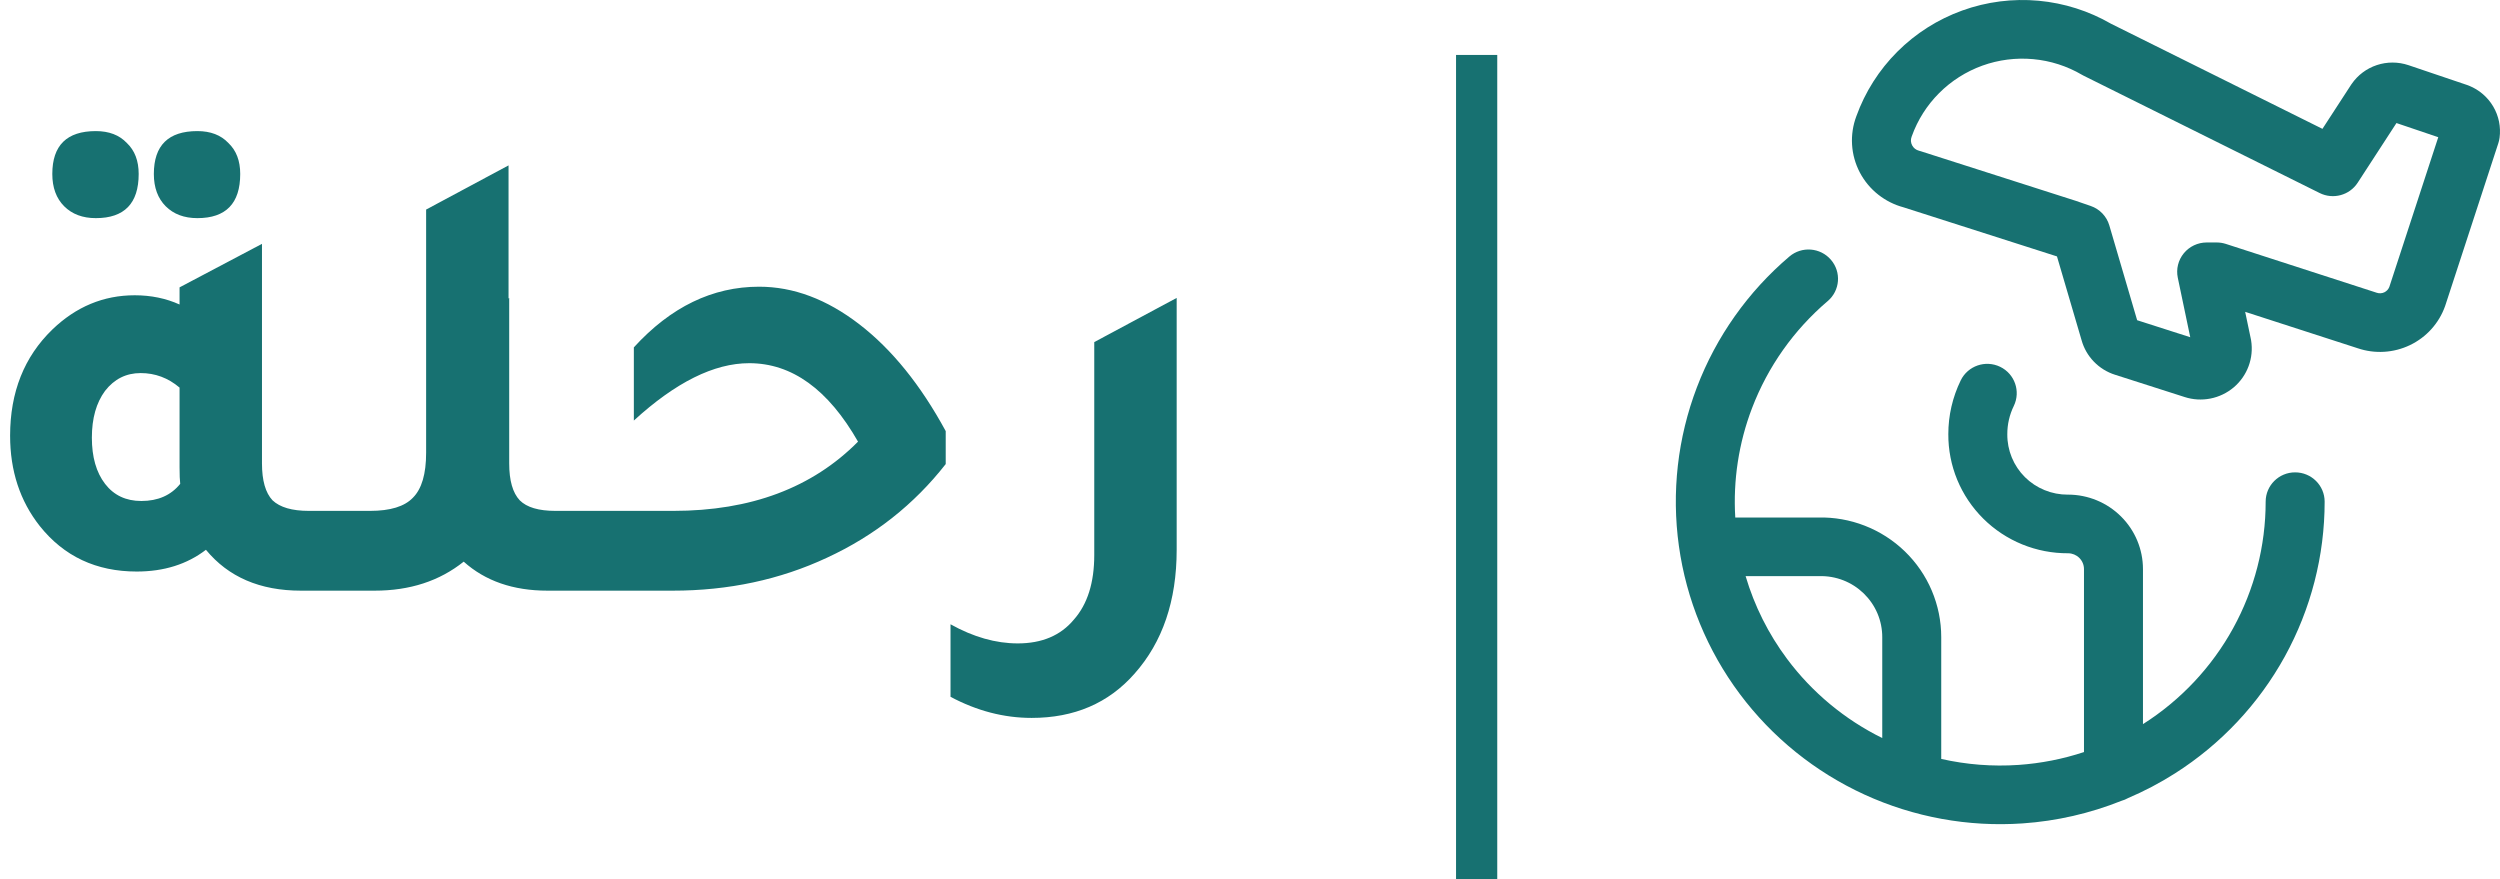 <svg width="91" height="32" viewBox="0 0 91 32" fill="none" xmlns="http://www.w3.org/2000/svg">
<path fill-rule="evenodd" clip-rule="evenodd" d="M74.206 0.027C73.264 -0.059 72.314 0.062 71.425 0.383C70.536 0.704 69.729 1.216 69.062 1.883C68.397 2.548 67.888 3.35 67.57 4.233C67.447 4.562 67.394 4.913 67.415 5.264C67.436 5.618 67.533 5.964 67.698 6.279C67.864 6.594 68.094 6.87 68.375 7.09C68.645 7.302 68.955 7.457 69.287 7.546L74.851 9.326L74.874 9.334L75.769 12.382C75.85 12.675 76.004 12.944 76.216 13.163C76.43 13.385 76.697 13.55 76.991 13.642L79.518 14.451L79.52 14.452C79.823 14.55 80.147 14.569 80.46 14.507C80.774 14.445 81.066 14.304 81.31 14.098C81.553 13.891 81.739 13.626 81.849 13.328C81.96 13.029 81.991 12.708 81.941 12.393C81.938 12.377 81.935 12.361 81.932 12.344L81.724 11.351L85.823 12.677C86.447 12.888 87.129 12.847 87.723 12.562C88.32 12.276 88.779 11.767 89 11.146L89.004 11.132L89.009 11.12L90.941 5.207C90.961 5.145 90.975 5.082 90.984 5.017C91.037 4.623 90.956 4.222 90.754 3.878C90.552 3.535 90.241 3.267 89.87 3.119C89.852 3.111 89.833 3.104 89.815 3.098L87.668 2.372C87.295 2.247 86.89 2.245 86.517 2.369C86.143 2.493 85.821 2.735 85.599 3.058C85.593 3.066 85.588 3.073 85.583 3.081L84.537 4.69L76.841 0.864C76.034 0.398 75.135 0.113 74.206 0.027ZM72.157 2.389C72.749 2.176 73.381 2.095 74.008 2.153C74.635 2.21 75.242 2.405 75.784 2.723C75.805 2.735 75.827 2.747 75.849 2.758L84.437 7.027C84.927 7.27 85.522 7.109 85.819 6.652L87.231 4.479L88.753 4.994L86.972 10.443C86.939 10.529 86.874 10.599 86.79 10.64C86.703 10.681 86.603 10.687 86.513 10.656L86.495 10.65L81.02 8.878C80.913 8.844 80.801 8.826 80.688 8.826H80.323C80 8.826 79.694 8.971 79.49 9.22C79.286 9.469 79.206 9.796 79.272 10.111L79.725 12.275L77.792 11.656L76.78 8.207C76.683 7.875 76.43 7.61 76.101 7.497L75.543 7.305L75.52 7.298L69.916 5.505C69.894 5.498 69.872 5.491 69.85 5.486C69.797 5.472 69.748 5.448 69.705 5.415C69.662 5.381 69.627 5.339 69.602 5.291C69.576 5.243 69.562 5.19 69.558 5.136C69.555 5.082 69.563 5.028 69.583 4.977L69.59 4.958C69.801 4.368 70.141 3.832 70.585 3.388C71.028 2.944 71.566 2.603 72.157 2.389Z" fill="#177171"/>
<path fill-rule="evenodd" clip-rule="evenodd" d="M73.302 14.777C73.56 14.246 73.337 13.608 72.804 13.351C72.27 13.094 71.628 13.316 71.37 13.847C71.073 14.457 70.918 15.126 70.919 15.803C70.916 16.373 71.026 16.937 71.243 17.464C71.461 17.992 71.783 18.472 72.189 18.876C72.595 19.28 73.078 19.599 73.609 19.816C74.139 20.032 74.707 20.142 75.28 20.139C75.433 20.14 75.579 20.2 75.687 20.308C75.796 20.416 75.857 20.562 75.857 20.715V27.375C75.089 27.629 74.288 27.787 73.474 27.843C72.527 27.908 71.579 27.833 70.661 27.625V23.192C70.661 22.61 70.544 22.035 70.317 21.499C70.09 20.963 69.757 20.478 69.338 20.072C68.919 19.666 68.423 19.348 67.879 19.136C67.339 18.925 66.762 18.824 66.182 18.837H63.164C63.082 17.484 63.289 16.125 63.775 14.853C64.35 13.346 65.297 12.008 66.528 10.96C66.979 10.577 67.032 9.904 66.646 9.456C66.261 9.008 65.583 8.955 65.133 9.338C63.627 10.618 62.47 12.254 61.768 14.096C61.065 15.937 60.84 17.924 61.112 19.875C61.384 21.825 62.146 23.676 63.327 25.258C64.507 26.839 66.069 28.099 67.868 28.923C69.667 29.747 71.646 30.108 73.622 29.972C74.861 29.887 76.074 29.608 77.218 29.151C77.303 29.127 77.385 29.093 77.46 29.051C78.054 28.798 78.628 28.496 79.176 28.147C80.844 27.085 82.217 25.623 83.168 23.895C84.118 22.168 84.617 20.23 84.617 18.261C84.617 17.671 84.136 17.194 83.543 17.194C82.951 17.193 82.47 17.671 82.47 18.261C82.47 19.872 82.062 21.457 81.284 22.871C80.506 24.284 79.383 25.48 78.018 26.349L78.004 26.358V20.715C78.004 19.996 77.717 19.307 77.205 18.799C76.694 18.29 76 18.005 75.277 18.004L75.27 18.005C74.98 18.006 74.693 17.951 74.424 17.841C74.156 17.732 73.912 17.571 73.707 17.367C73.502 17.163 73.34 16.921 73.23 16.654C73.12 16.387 73.064 16.101 73.066 15.813L73.066 15.804C73.065 15.448 73.146 15.097 73.302 14.777ZM63.54 20.971C63.86 22.053 64.37 23.074 65.05 23.985C65.961 25.205 67.148 26.191 68.514 26.865V23.191C68.514 22.895 68.455 22.601 68.339 22.328C68.223 22.055 68.053 21.808 67.84 21.601C67.626 21.394 67.373 21.231 67.096 21.123C66.818 21.015 66.521 20.963 66.223 20.971C66.214 20.971 66.205 20.971 66.195 20.971H63.54Z" fill="#177171"/>
<path d="M3.488 7.94C3.008 7.94 2.624 7.796 2.336 7.508C2.048 7.22 1.904 6.828 1.904 6.332C1.904 5.292 2.432 4.772 3.488 4.772C3.968 4.772 4.344 4.916 4.616 5.204C4.904 5.476 5.048 5.852 5.048 6.332C5.048 7.404 4.528 7.94 3.488 7.94Z" fill="#177171"/>
<path d="M7.184 7.94C6.704 7.94 6.32 7.796 6.032 7.508C5.744 7.22 5.6 6.828 5.6 6.332C5.6 5.292 6.128 4.772 7.184 4.772C7.664 4.772 8.04 4.916 8.312 5.204C8.6 5.476 8.744 5.852 8.744 6.332C8.744 7.404 8.224 7.94 7.184 7.94Z" fill="#177171"/>
<path fill-rule="evenodd" clip-rule="evenodd" d="M11.24 18.596H13.471C14.207 18.596 14.727 18.436 15.031 18.116C15.351 17.796 15.511 17.252 15.511 16.484V7.628L18.511 6.02V10.868L18.535 10.844V16.868C18.535 17.492 18.663 17.94 18.919 18.212C19.175 18.468 19.607 18.596 20.215 18.596H24.512C27.328 18.596 29.568 17.756 31.232 16.076C30.144 14.172 28.824 13.22 27.272 13.22C25.992 13.22 24.592 13.916 23.072 15.308V12.644C24.416 11.172 25.936 10.436 27.632 10.436C28.88 10.436 30.096 10.892 31.28 11.804C32.464 12.716 33.512 14.012 34.424 15.692V16.892C33.272 18.364 31.832 19.5 30.104 20.3C28.392 21.1 26.52 21.5 24.488 21.5H19.927C18.679 21.5 17.663 21.148 16.879 20.444C15.999 21.148 14.919 21.5 13.639 21.5H10.952C9.464 21.5 8.312 21.004 7.496 20.012C6.808 20.54 5.968 20.804 4.976 20.804C3.504 20.804 2.328 20.252 1.448 19.148C0.728 18.236 0.368 17.14 0.368 15.86C0.368 14.276 0.88 12.988 1.904 11.996C2.768 11.164 3.768 10.748 4.904 10.748C5.496 10.748 6.04 10.86 6.536 11.084V10.46L9.536 8.876V16.868C9.536 17.492 9.664 17.94 9.92 18.212C10.192 18.468 10.632 18.596 11.24 18.596ZM6.536 14.108C6.12 13.756 5.648 13.58 5.12 13.58C4.592 13.58 4.16 13.796 3.824 14.228C3.504 14.66 3.344 15.228 3.344 15.932C3.344 16.636 3.504 17.196 3.824 17.612C4.144 18.028 4.584 18.236 5.144 18.236C5.752 18.236 6.224 18.028 6.56 17.612C6.544 17.484 6.536 17.284 6.536 17.012V14.108Z" fill="#177171"/>
<path d="M42.831 20.012C42.831 21.868 42.319 23.372 41.295 24.524C40.351 25.596 39.103 26.132 37.551 26.132C36.543 26.132 35.559 25.876 34.599 25.364V22.724C35.431 23.188 36.247 23.42 37.047 23.42C37.927 23.42 38.607 23.132 39.087 22.556C39.583 21.996 39.831 21.212 39.831 20.204V12.452L42.831 10.844V20.012Z" fill="#177171"/>
<path d="M53 2V32H54.5V2H53Z" fill="#177171"/>
</svg>
